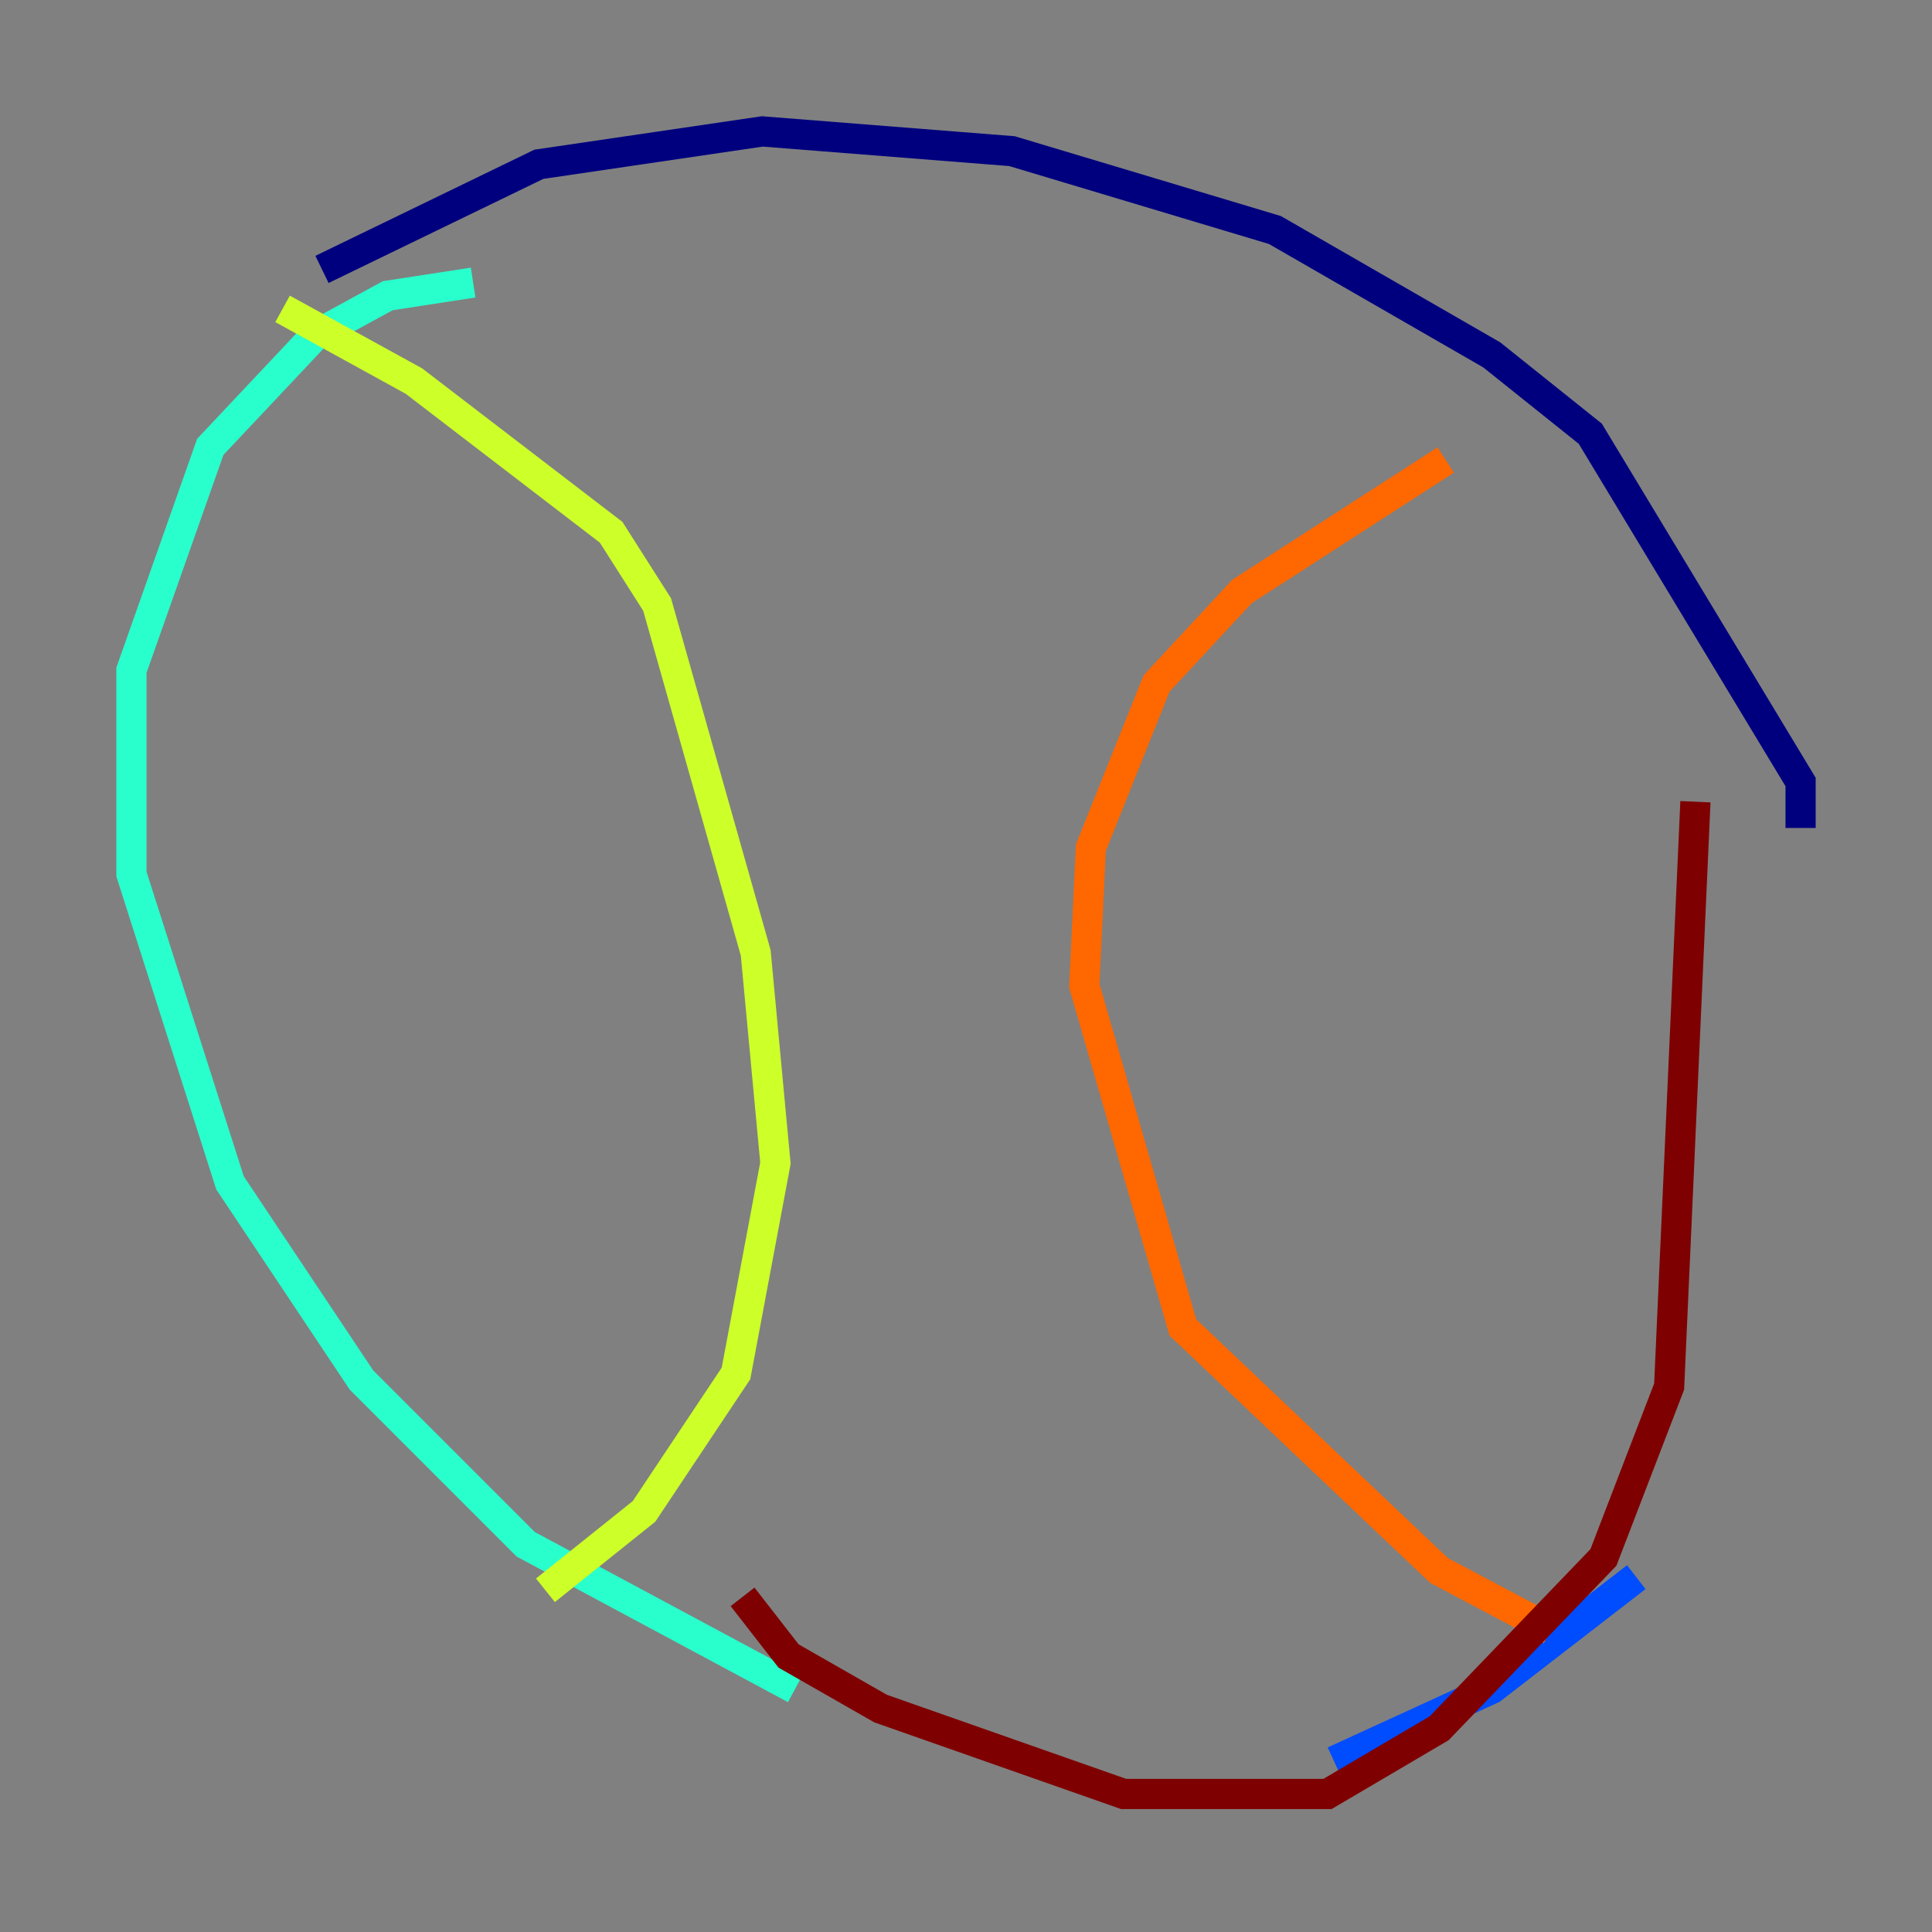 <?xml version="1.0" encoding="utf-8" ?>
<svg baseProfile="tiny" height="128" version="1.2" viewBox="0,0,128,128" width="128" xmlns="http://www.w3.org/2000/svg" xmlns:ev="http://www.w3.org/2001/xml-events" xmlns:xlink="http://www.w3.org/1999/xlink"><rect x="0" y="0" width="128" height="128" fill="#808080" stroke="none"/><defs /><polyline fill="none" points="21.333,17.85 35.701,10.884 50.503,8.707 67.048,10.014 84.463,15.238 98.83,23.51 105.361,28.735 119.293,51.809 119.293,54.857" stroke="#00007f" stroke-width="2" /><polyline fill="none" points="108.408,104.49 98.83,111.891 88.381,116.68" stroke="#004cff" stroke-width="2" /><polyline fill="none" points="52.68,111.891 34.83,102.313 23.946,91.429 15.238,78.367 8.707,57.905 8.707,44.408 13.932,29.605 20.898,22.204 25.687,19.592 31.347,18.721" stroke="#29ffcd" stroke-width="2" /><polyline fill="none" points="18.721,20.463 27.429,25.252 40.49,35.265 43.537,40.054 50.068,63.129 51.374,77.061 48.762,90.993 42.667,100.136 36.136,105.361" stroke="#cdff29" stroke-width="2" /><polyline fill="none" points="95.782,30.476 82.286,39.184 76.626,45.279 72.272,56.163 71.837,65.306 78.367,87.946 95.347,104.054 102.748,107.973" stroke="#ff6700" stroke-width="2" /><polyline fill="none" points="112.326,53.116 110.585,91.864 106.231,103.184 95.347,114.503 87.946,118.857 74.449,118.857 58.34,113.197 52.245,109.714 49.197,105.796" stroke="#7f0000" stroke-width="2" /></svg>